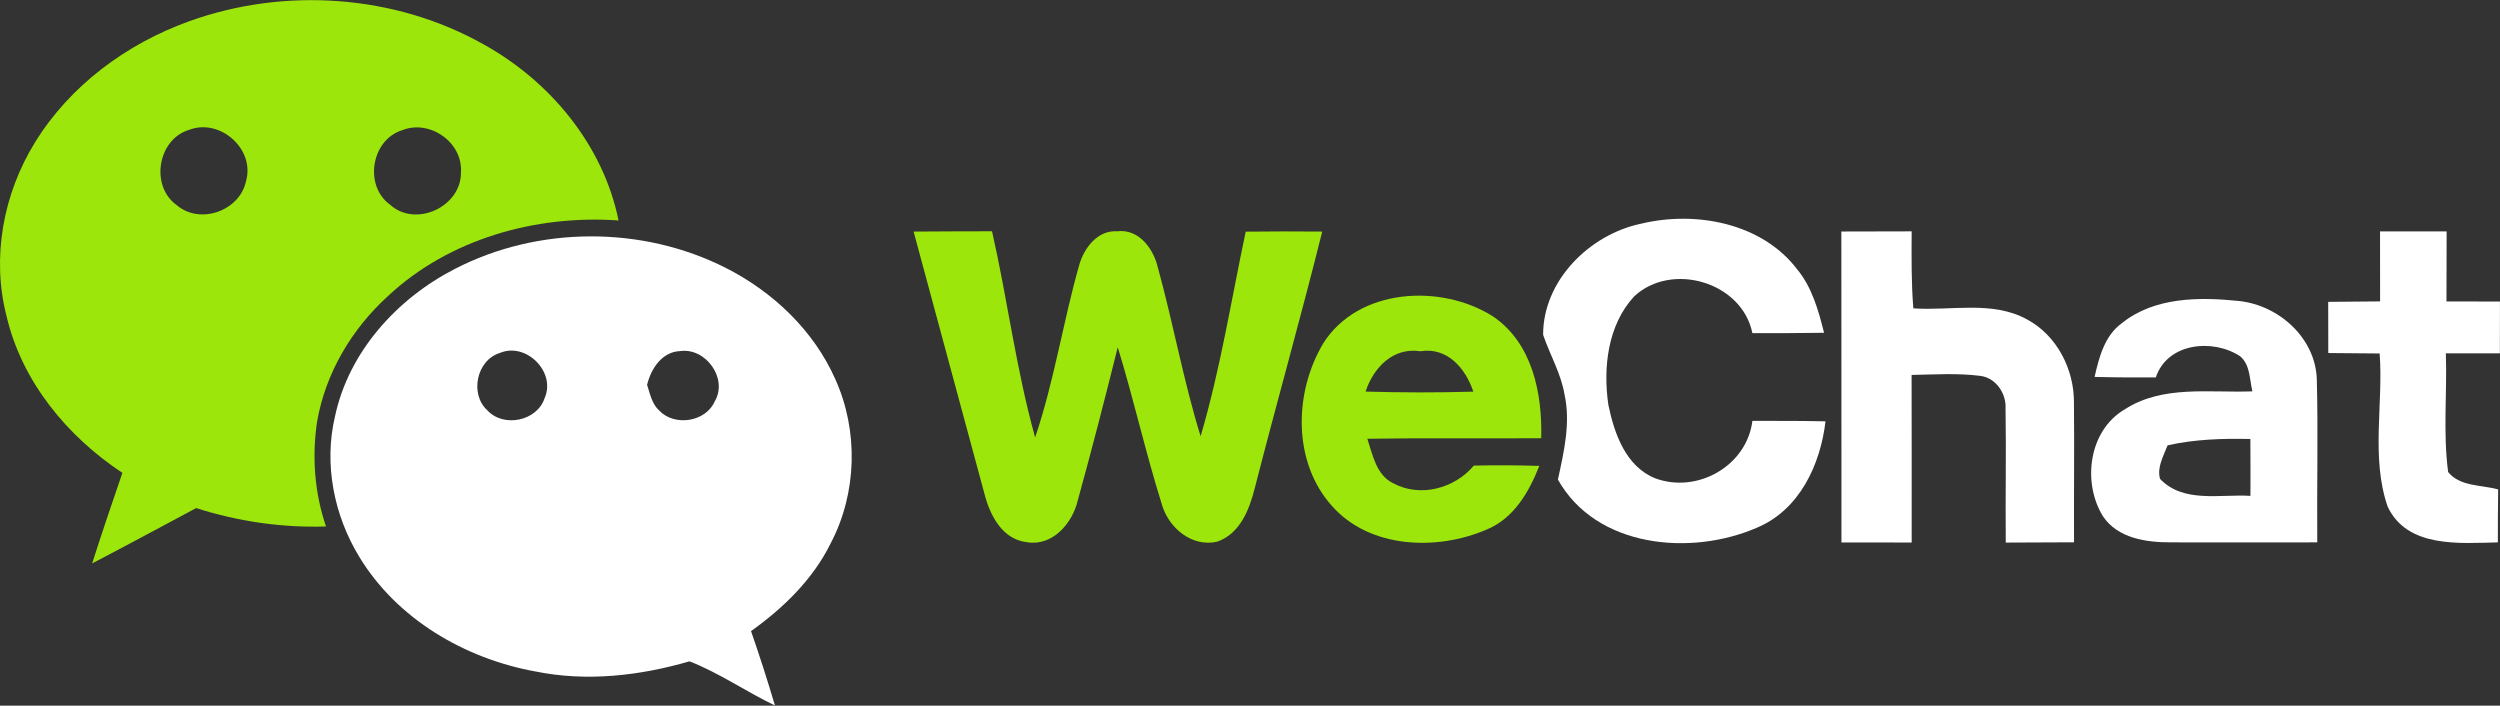 <svg xmlns="http://www.w3.org/2000/svg" width="124" height="35" viewBox="0 0 124 35" fill="none">
<rect x="0" y="0" width="124" height="35" fill="#333333" stroke="none"/>
<g clip-path="url(#clip0)">
<path d="M81.398 11.095C84.092 10.446 87.37 11.049 89.129 13.345C89.876 14.245 90.195 15.393 90.473 16.506C89.29 16.525 88.102 16.525 86.919 16.525C86.404 13.982 82.905 12.966 81.049 14.706C79.741 16.128 79.504 18.239 79.775 20.081C80.064 21.494 80.636 23.137 82.097 23.723C84.179 24.498 86.64 23.115 86.919 20.876C88.125 20.876 89.335 20.872 90.545 20.898C90.293 23.051 89.252 25.294 87.14 26.175C83.863 27.597 79.17 27.173 77.272 23.786C77.573 22.406 77.911 20.97 77.599 19.559C77.422 18.517 76.877 17.598 76.539 16.608C76.532 13.915 78.847 11.627 81.398 11.095Z" fill="white"/>
<path d="M45.315 11.486C46.611 11.475 47.908 11.475 49.205 11.471C49.975 14.865 50.403 18.338 51.343 21.695C52.286 18.912 52.722 15.99 53.523 13.166C53.759 12.311 54.432 11.408 55.417 11.471C56.484 11.344 57.209 12.33 57.427 13.26C58.194 16.036 58.697 18.882 59.55 21.639C60.531 18.312 61.069 14.881 61.787 11.49C63.052 11.475 64.316 11.475 65.582 11.486C64.522 15.743 63.324 19.963 62.237 24.212C61.971 25.27 61.505 26.477 60.37 26.868C59.085 27.16 57.92 26.14 57.608 24.951C56.808 22.401 56.229 19.783 55.44 17.225C54.805 19.768 54.155 22.303 53.455 24.828C53.192 25.956 52.2 27.115 50.927 26.891C49.698 26.752 49.092 25.533 48.822 24.468C47.66 20.139 46.476 15.815 45.315 11.486Z" fill="#9DE60B"/>
<path d="M91.331 11.483C92.493 11.479 93.658 11.479 94.819 11.475C94.811 12.751 94.8 14.026 94.901 15.294C96.769 15.425 98.817 14.896 100.538 15.841C102.023 16.636 102.879 18.316 102.868 19.974C102.891 22.281 102.861 24.587 102.872 26.898C101.741 26.905 100.614 26.909 99.486 26.912C99.463 24.696 99.513 22.479 99.475 20.263C99.52 19.513 98.986 18.729 98.212 18.642C97.085 18.5 95.946 18.575 94.815 18.597C94.823 21.365 94.819 24.137 94.819 26.909C93.658 26.905 92.497 26.905 91.336 26.905C91.331 21.764 91.339 16.625 91.331 11.483ZM118.05 11.479H121.353C121.349 12.638 121.349 13.793 121.345 14.952C122.228 14.952 123.111 14.952 123.998 14.956C123.994 15.811 123.994 16.67 123.994 17.525H121.314C121.382 19.483 121.168 21.463 121.428 23.413C122.021 24.145 123.07 24.04 123.908 24.276C123.897 25.15 123.893 26.024 123.893 26.902C121.995 26.943 119.402 27.191 118.429 25.131C117.59 22.705 118.218 20.05 118.031 17.533C117.182 17.525 116.332 17.521 115.483 17.51C115.483 16.663 115.479 15.815 115.479 14.972C116.336 14.96 117.193 14.953 118.053 14.949C118.05 13.793 118.05 12.638 118.05 11.479Z" fill="white"/>
<path d="M76.444 21.736C76.504 19.519 76.011 17.018 74.046 15.69C71.476 14.059 67.362 14.28 65.629 17.036C64.182 19.467 64.104 22.91 66.065 25.096C67.943 27.215 71.273 27.328 73.734 26.267C75.091 25.715 75.839 24.399 76.35 23.109C75.268 23.074 74.185 23.069 73.103 23.094C72.145 24.23 70.454 24.688 69.112 23.975C68.259 23.562 68.087 22.565 67.82 21.762C70.694 21.717 73.569 21.758 76.444 21.736ZM67.733 19.422C68.12 18.24 69.097 17.209 70.454 17.423C71.791 17.205 72.701 18.282 73.076 19.425C71.295 19.478 69.514 19.474 67.733 19.422Z" fill="#9DE60B"/>
<path d="M114.914 18.811C114.846 16.759 113.031 15.139 111.051 14.929C109.089 14.727 106.868 14.727 105.249 16.025C104.388 16.647 104.114 17.716 103.892 18.695C104.903 18.721 105.914 18.725 106.928 18.718C107.503 17 109.754 16.782 111.107 17.667C111.618 18.095 111.573 18.815 111.719 19.411C109.6 19.494 107.27 19.085 105.388 20.304C103.596 21.354 103.269 23.931 104.309 25.611C105.038 26.702 106.463 26.905 107.676 26.901C110.096 26.913 112.516 26.898 114.936 26.901C114.914 24.201 114.982 21.503 114.914 18.811ZM107.136 23.75C106.978 23.158 107.315 22.617 107.511 22.089C108.856 21.785 110.239 21.744 111.618 21.774C111.626 22.715 111.626 23.653 111.622 24.595C110.126 24.5 108.292 24.973 107.136 23.75Z" fill="white"/>
<path d="M23.968 2.191C19.579 -0.276 14.107 -0.649 9.383 1.055C6.28 2.17 3.469 4.243 1.733 7.067C0.16 9.613 -0.431 12.789 0.33 15.701C1.091 18.935 3.336 21.644 6.071 23.455C5.557 24.948 5.05 26.44 4.572 27.944C6.3 27.047 8.009 26.113 9.731 25.201C11.808 25.864 13.99 26.183 16.17 26.113C15.602 24.45 15.468 22.66 15.726 20.925C16.139 18.518 17.444 16.315 19.247 14.682C22.282 11.845 26.586 10.646 30.681 10.935C29.916 7.188 27.278 4.019 23.968 2.191ZM12.201 8.987C11.896 10.455 9.924 11.164 8.773 10.18C7.439 9.241 7.812 6.908 9.381 6.44C10.917 5.848 12.664 7.405 12.201 8.987ZM22.863 8.562C22.877 10.251 20.623 11.305 19.354 10.157C18.038 9.218 18.411 6.93 19.956 6.455C21.337 5.913 22.971 7.076 22.863 8.562Z" fill="#9DE60B"/>
<path d="M41.434 18.814C40.363 16.391 38.34 14.473 35.994 13.285C31.851 11.188 26.696 11.204 22.567 13.335C19.695 14.807 17.3 17.442 16.617 20.649C16.056 23.009 16.561 25.55 17.814 27.609C19.682 30.7 23.055 32.672 26.564 33.306C29.105 33.821 31.732 33.519 34.2 32.802C35.677 33.378 37.002 34.306 38.437 34.992C38.07 33.753 37.675 32.523 37.251 31.303C38.856 30.158 40.321 28.737 41.201 26.949C42.51 24.458 42.589 21.375 41.434 18.814ZM27.016 19.739C26.652 20.884 24.979 21.229 24.175 20.355C23.286 19.55 23.632 17.863 24.797 17.505C26.093 16.96 27.584 18.448 27.016 19.739ZM35.456 19.898C35.013 20.929 33.466 21.166 32.703 20.369C32.333 20.037 32.243 19.533 32.095 19.087C32.292 18.285 32.829 17.449 33.742 17.413C35.007 17.24 36.115 18.771 35.456 19.898Z" fill="white"/>
</g>
<defs>
<clipPath id="clip0">
<rect width="124" height="35" fill="white"/>
</clipPath>
</defs>
</svg>